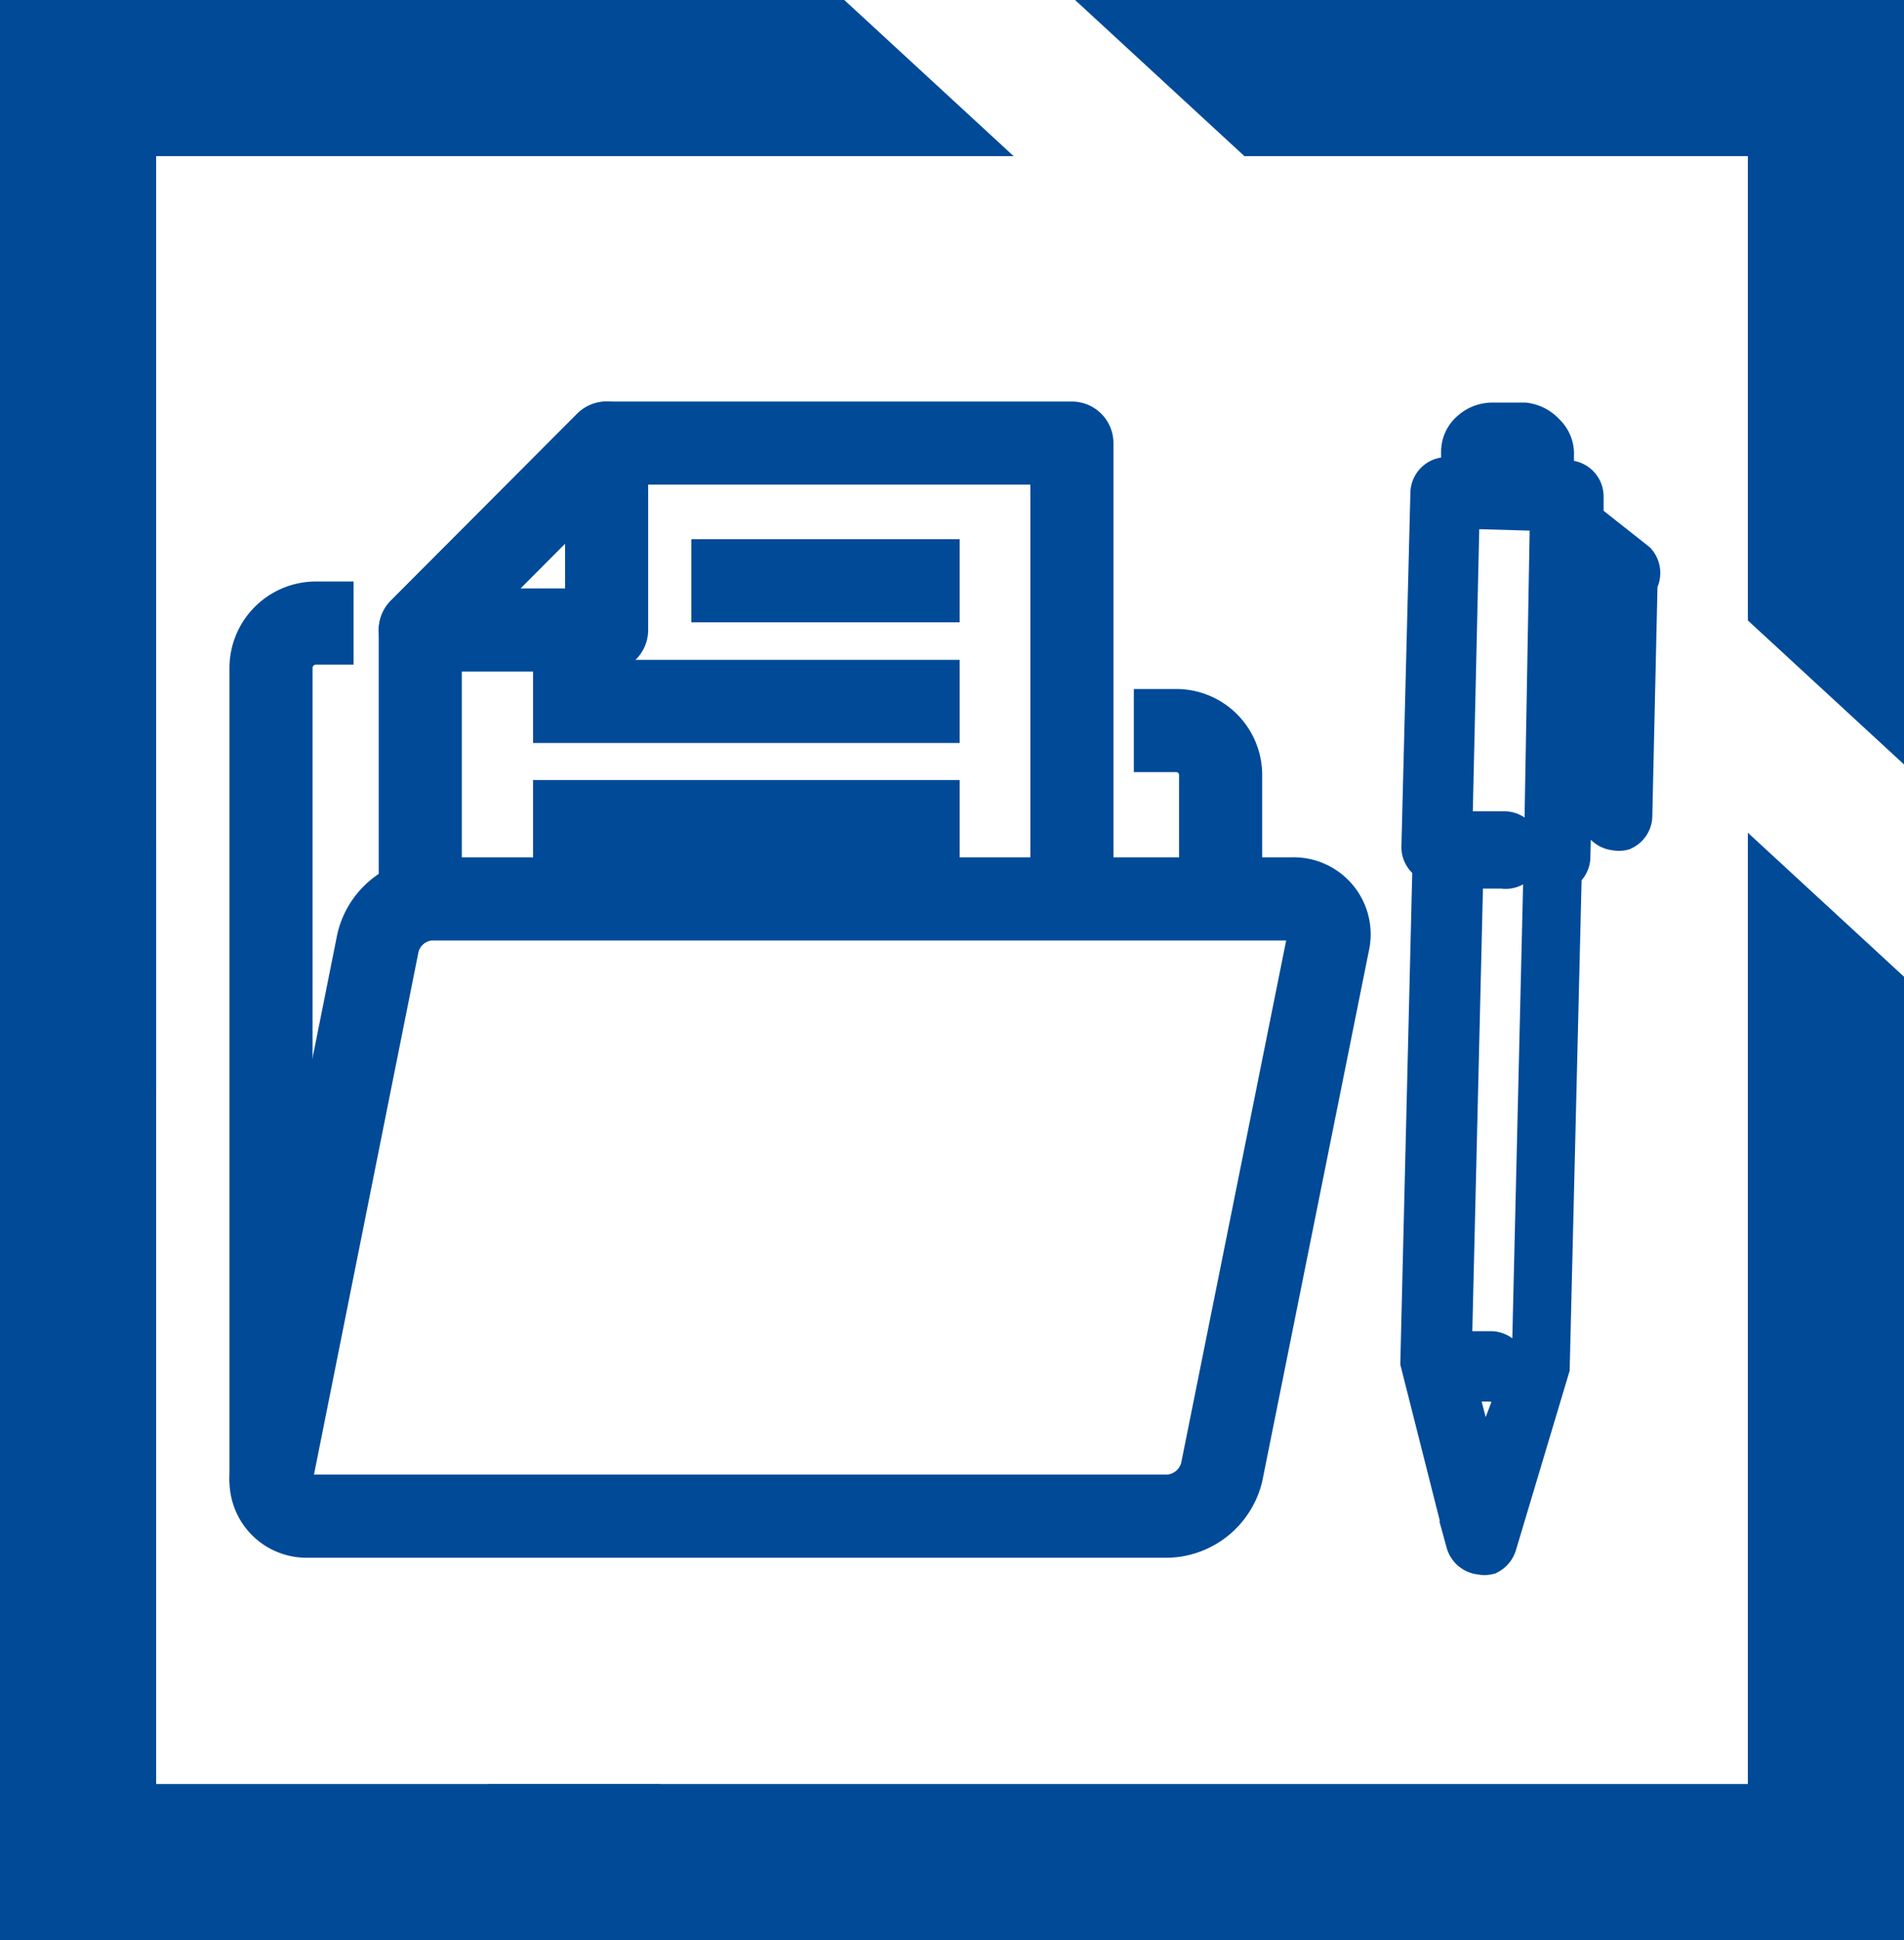 <svg xmlns="http://www.w3.org/2000/svg" viewBox="0 0 35.97 36.65"><defs><style>.cls-1,.cls-2{fill:#004a98;}.cls-2,.cls-3{stroke:#004a98;}.cls-2{stroke-miterlimit:10;stroke-width:0.79px;}.cls-3{fill:none;stroke-linejoin:round;stroke-width:1.57px;}</style></defs><g id="Layer_2" data-name="Layer 2"><g id="Layer_1-2" data-name="Layer 1"><polygon class="cls-1" points="23.51 2.95 33.02 2.95 33.02 11.72 35.97 14.44 35.97 0 20.31 0 23.51 2.95"/><polygon class="cls-1" points="12.46 33.7 2.95 33.7 2.95 15.88 0 13.16 0 36.65 15.66 36.65 12.46 33.7"/><polygon class="cls-1" points="12.42 36.65 35.97 36.65 35.97 18.45 33.02 15.73 33.02 33.7 9.22 33.7 12.42 36.65"/><polygon class="cls-1" points="2.95 20.64 2.95 2.95 19.15 2.95 15.95 0 0 0 0 17.92 2.95 20.64"/><path class="cls-2" d="M30.9,10.63l-1-.79V9.38a.29.29,0,0,0-.27-.29h-.29V8.6a.51.51,0,0,0-.16-.4A.61.61,0,0,0,28.8,8h-.6a.59.59,0,0,0-.4.15.5.5,0,0,0-.18.39v.49h-.29a.29.29,0,0,0-.29.28L26.87,16a.29.29,0,0,0,.21.28l-.23,9.45h0v0h0v0h0l.86,3.4a.3.3,0,0,0,.27.22.28.28,0,0,0,.13,0,.3.3,0,0,0,.15-.18l1-3.34h0s0,0,0,0h0v0h0l.23-9.45,0,0,.08,0a.28.28,0,0,0,.08-.2l.14-5.53.56.44-.1,4.29a.29.29,0,0,0,.27.29.28.28,0,0,0,.13,0,.29.29,0,0,0,.17-.25l.1-4.43A.3.3,0,0,0,30.9,10.63Zm-2.71-2h.6l0,.47h-.59Zm1,7.2h0l0,0h0l0,0h0l0,0h0l0,0h0l0,0h0l0,0h0s0,0,0,0h0s0,0,0,0h0l-.23,9.68L28,28.08l-.52-2h.68a.28.28,0,0,0,.13,0,.3.3,0,0,0,.16-.26.29.29,0,0,0-.28-.28h-.76l.22-9.15h.76A.28.28,0,0,0,28.7,16a.28.28,0,0,0-.28-.28h-1l.14-6.13,1.74.05Z"/><polyline class="cls-3" points="20.25 16.99 20.25 8.37 11.46 8.37 7.94 11.9 7.94 16.99"/><polygon class="cls-3" points="11.46 11.9 11.46 8.37 7.94 11.9 11.46 11.9"/><line class="cls-3" x1="7.94" y1="11.9" x2="7.93" y2="11.91"/><line class="cls-3" x1="18.13" y1="10.97" x2="13.06" y2="10.97"/><line class="cls-3" x1="18.13" y1="13.25" x2="10.07" y2="13.25"/><line class="cls-3" x1="18.13" y1="15.52" x2="10.07" y2="15.52"/><path class="cls-3" d="M23.08,27.81a1.09,1.09,0,0,1-1,.83H5.82a.67.67,0,0,1-.68-.83l2-10a1.08,1.08,0,0,1,1-.83H24.41a.67.67,0,0,1,.68.83Z"/><path class="cls-3" d="M21.42,13.8h.79a.84.84,0,0,1,.85.84V17"/><path class="cls-3" d="M5.12,28V12.61A.85.85,0,0,1,6,11.77h.68"/></g></g></svg>